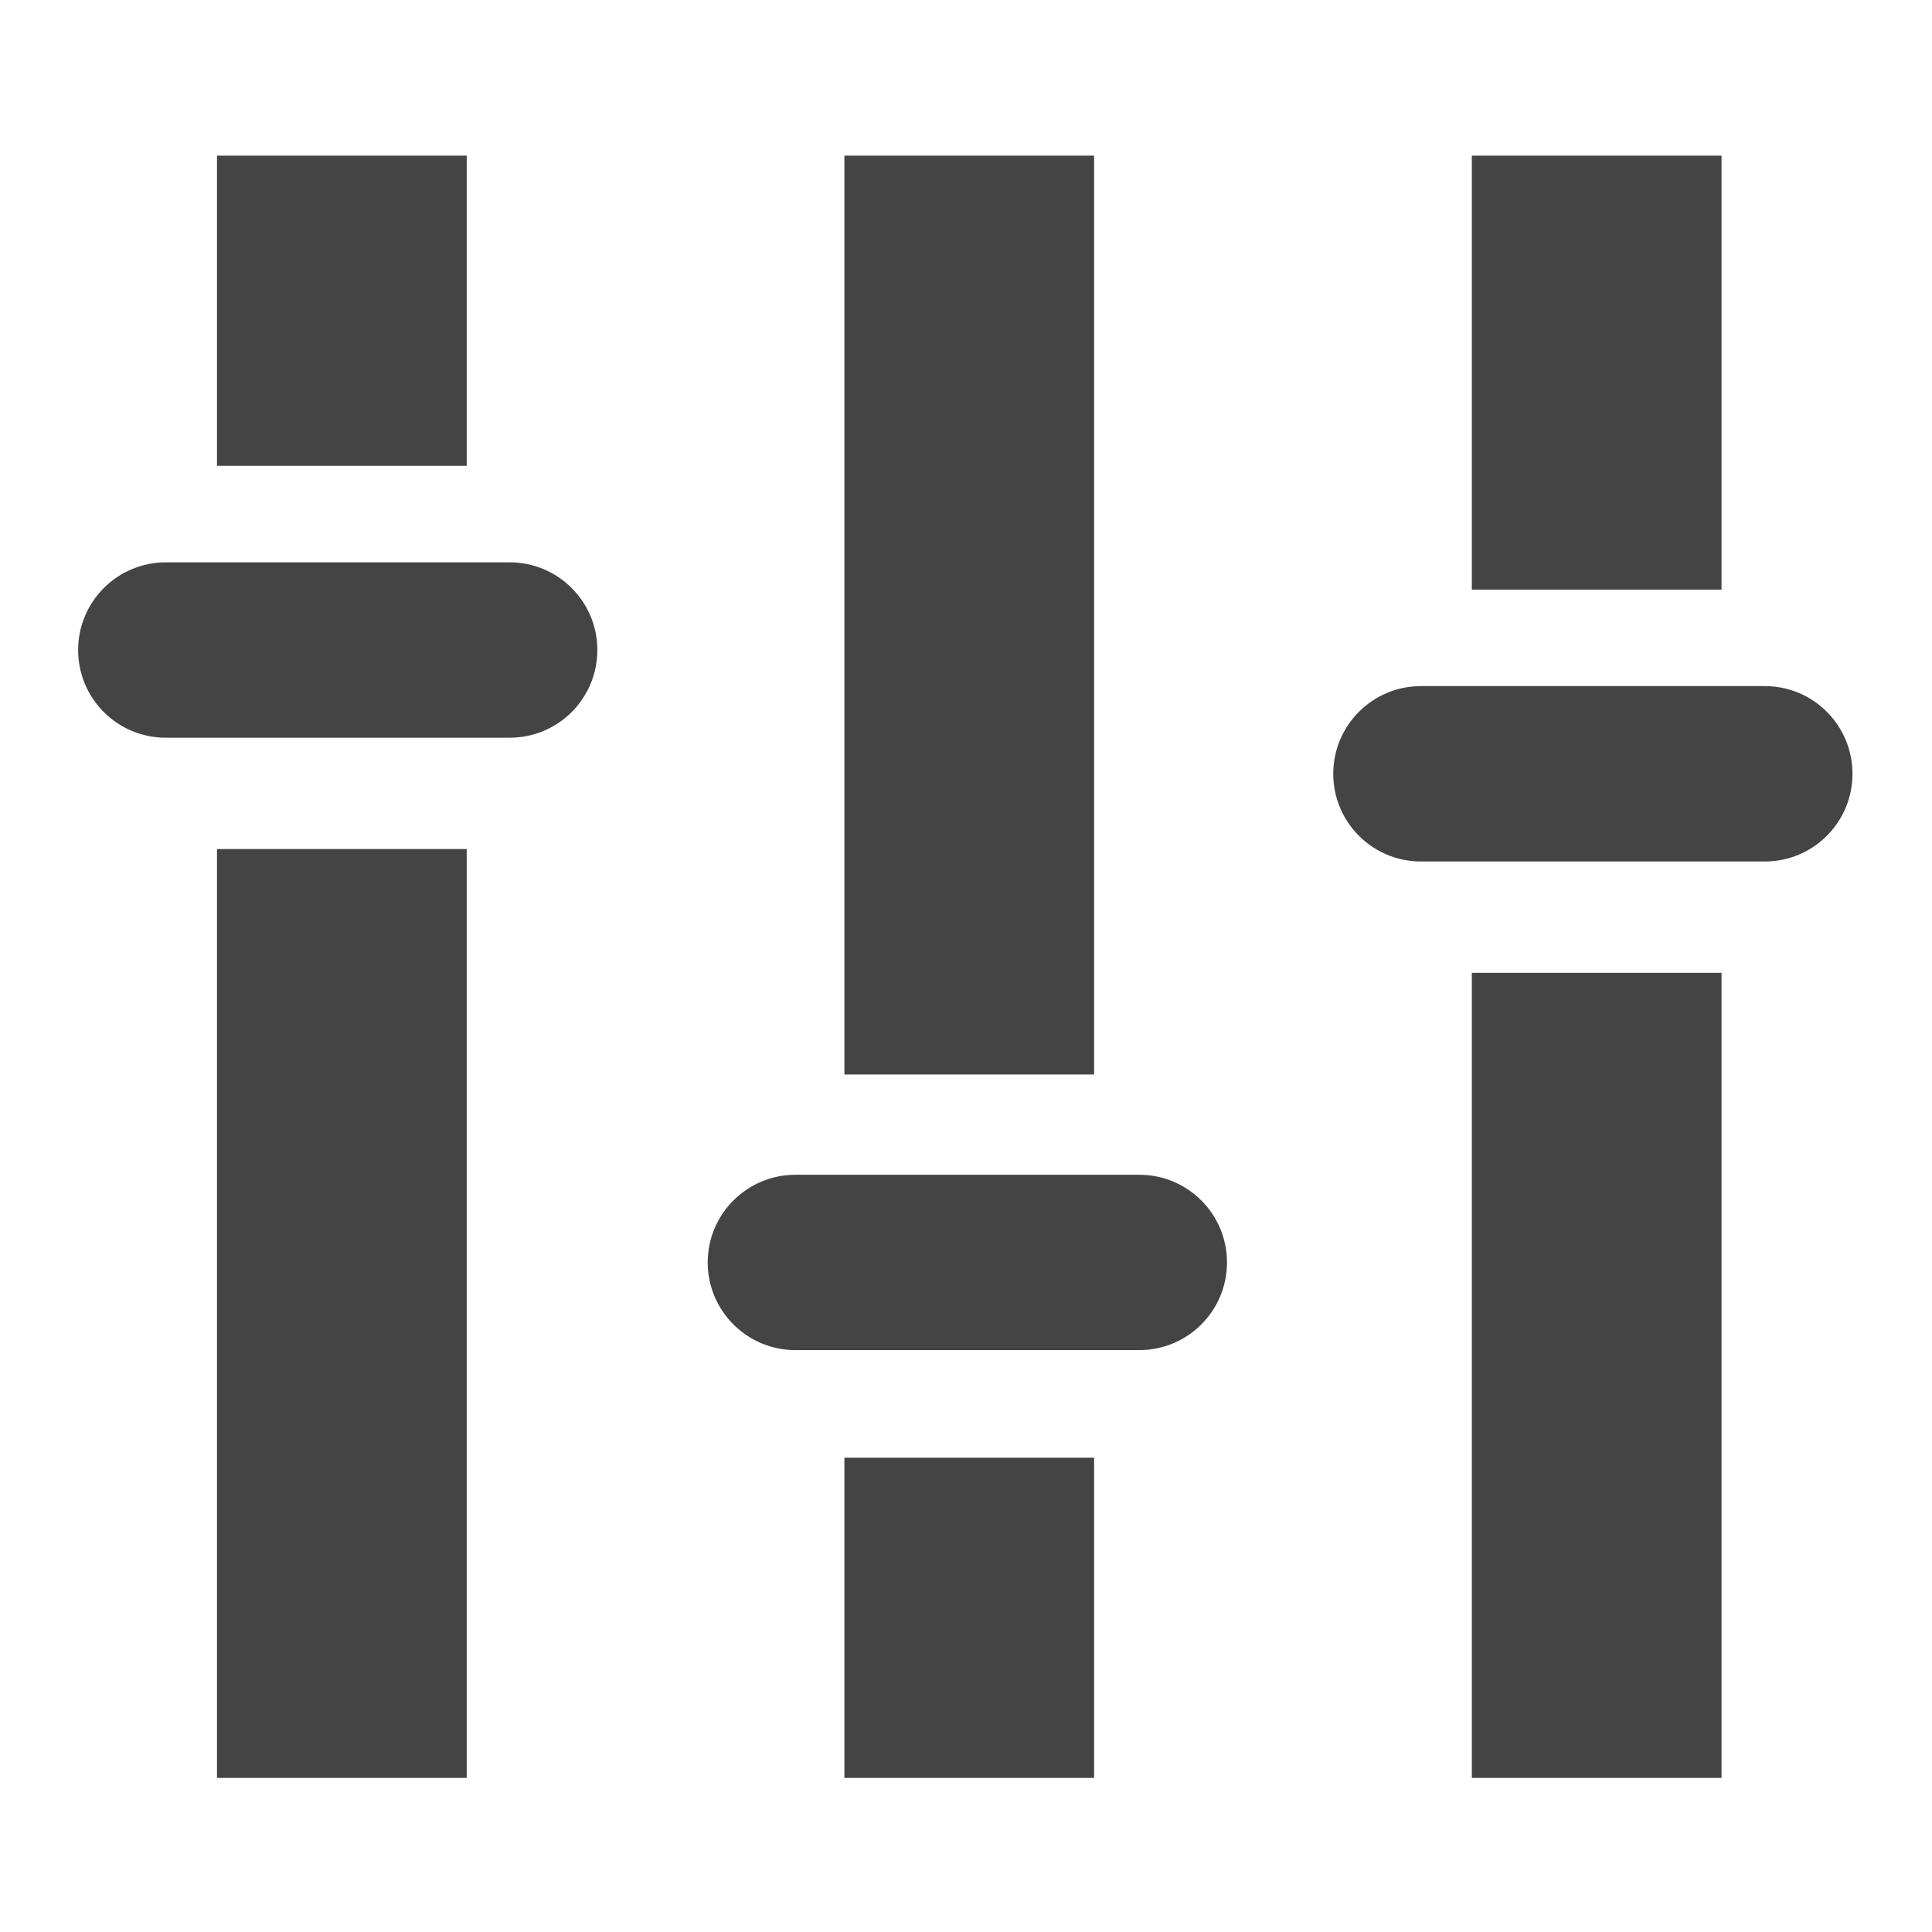<?xml version="1.0" encoding="utf-8"?>
<!-- Generated by IcoMoon.io -->
<!DOCTYPE svg PUBLIC "-//W3C//DTD SVG 1.1//EN" "http://www.w3.org/Graphics/SVG/1.1/DTD/svg11.dtd">
<svg version="1.1" xmlns="http://www.w3.org/2000/svg" xmlns:xlink="http://www.w3.org/1999/xlink" width="32" height="32" viewBox="0 0 32 32">
<path fill="#444444" d="M9.894 10.767c0 0.802-0.65 1.452-1.452 1.452h-5.696c-0.802 0-1.452-0.65-1.452-1.452v0c0-0.802 0.65-1.453 1.452-1.453h5.696c0.802 0 1.452 0.65 1.452 1.453v0z"></path>
<path fill="#444444" d="M20.323 20.91c0 0.802-0.65 1.452-1.452 1.452h-5.696c-0.802 0-1.453-0.65-1.453-1.452v0c0-0.802 0.65-1.452 1.453-1.452h5.696c0.802-0 1.452 0.65 1.452 1.452v0z"></path>
<path fill="#444444" d="M30.683 12.817c0 0.802-0.65 1.452-1.452 1.452h-5.696c-0.802 0-1.452-0.65-1.452-1.452v0c0-0.802 0.65-1.453 1.452-1.453h5.696c0.802 0 1.452 0.65 1.452 1.453v0z"></path>
<path fill="#444444" d="M3.594 7.715h4.136v-5.137h-4.136v5.137zM24.378 2.578v7.188h4.136v-7.188h-4.136zM13.986 17.797h4.136v-15.219h-4.136v15.219zM24.378 29.448h4.136v-13.335h-4.136v13.335zM3.594 29.448h4.136v-15.385h-4.136v15.385zM13.986 29.448h4.136v-5.304h-4.136v5.304z"></path>
</svg>
